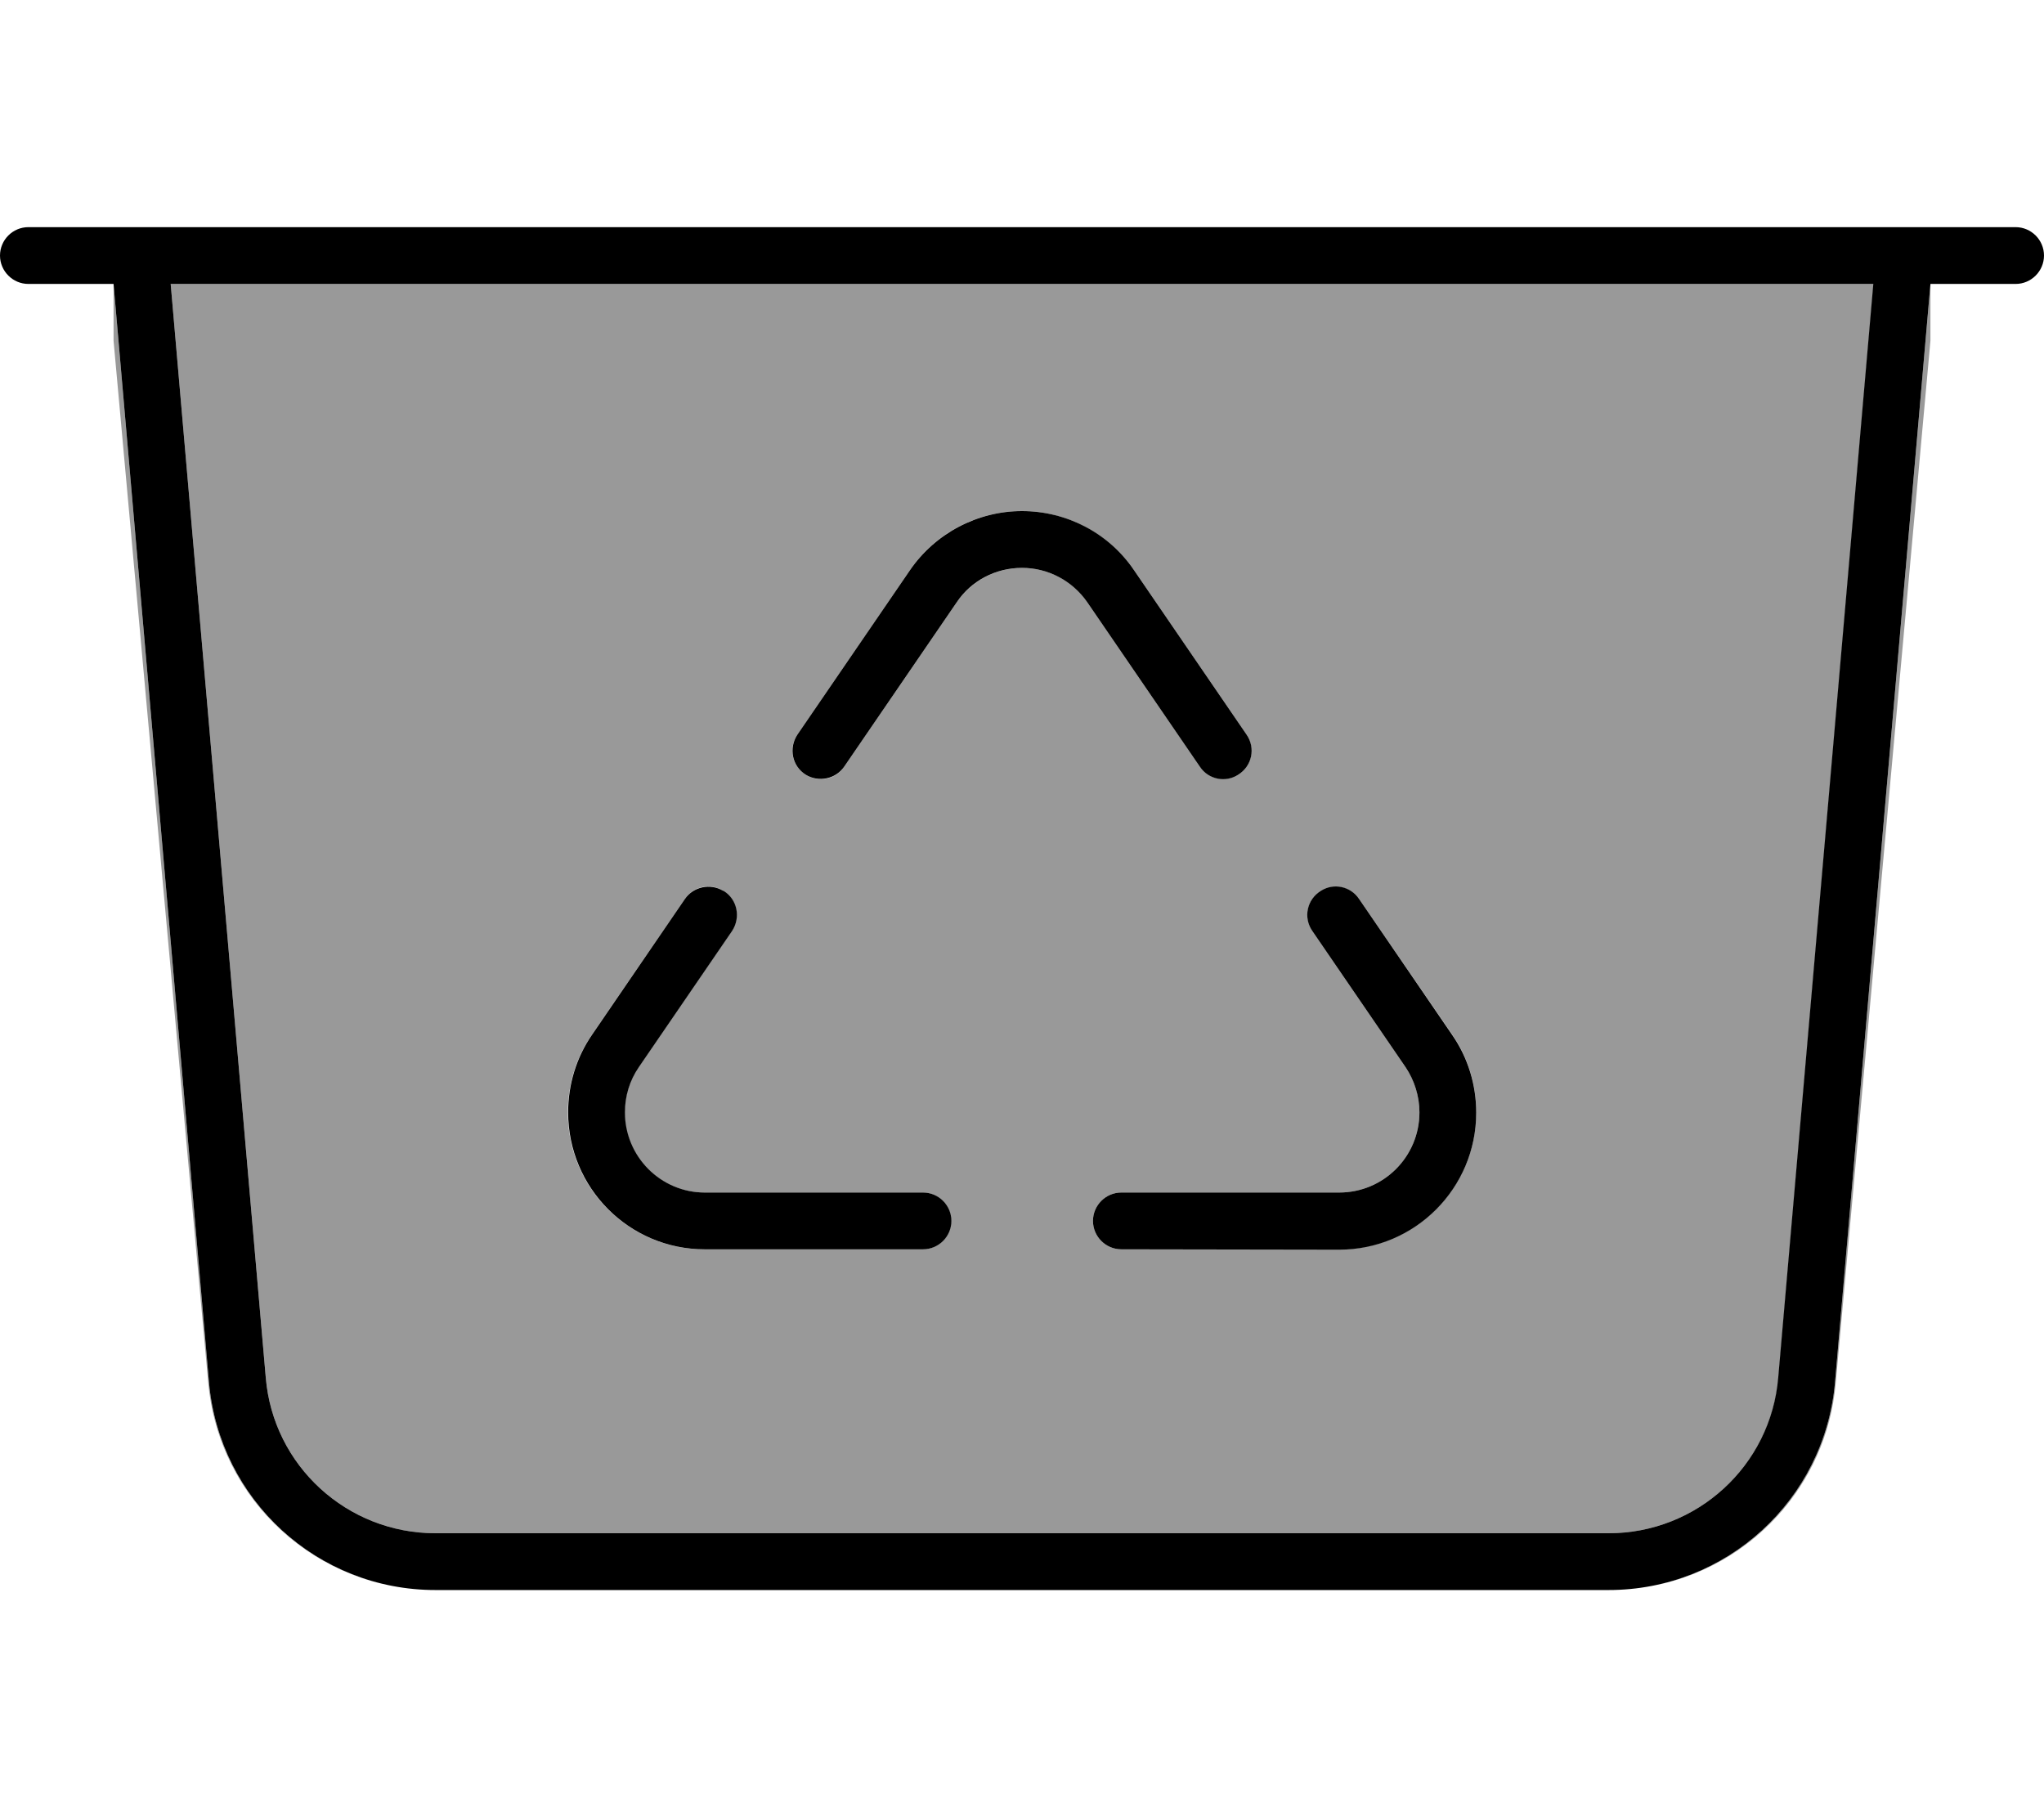 <svg xmlns="http://www.w3.org/2000/svg" viewBox="0 0 576 512"><!--! Font Awesome Pro 7.1.0 by @fontawesome - https://fontawesome.com License - https://fontawesome.com/license (Commercial License) Copyright 2025 Fonticons, Inc. --><path opacity=".4" fill="currentColor" d="M32 80L58.9 389.5c2.5 29 24.1 52.1 51.8 57.4-27.7-5.2-49.3-28.2-52-57.1L32 96 32 80zm16.1 0l479.9 0-26.8 308.2C499 413 478.2 432 453.3 432l-330.6 0c-24.9 0-45.7-19-47.8-43.8L48.1 80zM160 313.4c0 21.3 17.3 38.6 38.5 38.6l61.5 0c4.4 0 8-3.6 8-8s-3.6-8-8-8l-61.5 0c-12.5 0-22.5-10.1-22.5-22.6 0-4.5 1.4-9 3.9-12.7l26.3-38.4c2.6-3.8 1.5-8.9-2.4-11.3-3.6-2.3-8.4-1.3-10.8 2.3l-26.3 38.4c-4.4 6.4-6.7 14-6.7 21.8zM224.7 207c-2.6 3.8-1.5 8.9 2.4 11.3 3.6 2.3 8.4 1.3 10.8-2.3l31.7-46.3c4.2-6.1 11.1-9.7 18.4-9.7s14.3 3.6 18.4 9.7L338.1 216c2.4 3.5 7.2 4.5 10.8 2.3 3.9-2.4 4.9-7.5 2.4-11.3l-31.7-46.3c-7.1-10.4-19-16.7-31.6-16.7s-24.5 6.2-31.6 16.7L224.7 207zM308 344c0 4.4 3.6 8 8 8l61.4 0c21.3 0 38.6-17.3 38.6-38.6 0-7.8-2.3-15.4-6.7-21.8L383 253.3c-2.4-3.5-7.2-4.5-10.8-2.3-3.9 2.4-4.9 7.5-2.4 11.3l26.3 38.4c2.6 3.8 3.9 8.2 3.9 12.7 0 12.5-10.1 22.6-22.6 22.6L316 336c-4.4 0-8 3.6-8 8zM465.3 446.9c27.7-5.3 49.2-28.4 51.8-57.4L544 80 544 96 517.3 389.8c-2.6 29-24.3 52-52 57.1z"/><path fill="currentColor" d="M0 72c0-4.4 3.6-8 8-8l560 0c4.4 0 8 3.6 8 8s-3.6 8-8 8l-24 0-26.9 309.5c-2.9 33.1-30.6 58.5-63.8 58.5l-330.6 0c-33.2 0-60.9-25.4-63.8-58.5L32 80 8 80c-4.4 0-8-3.6-8-8zm48.1 8L74.9 388.2C77 413 97.8 432 122.7 432l330.6 0c24.9 0 45.7-19 47.8-43.8L527.9 80 48.1 80zM288 160c-7.4 0-14.3 3.6-18.4 9.7L237.9 216c-2.4 3.5-7.2 4.5-10.8 2.3-3.9-2.4-4.9-7.5-2.4-11.3l31.7-46.3c7.1-10.4 19-16.7 31.6-16.7s24.5 6.2 31.6 16.7L351.3 207c2.6 3.8 1.5 8.9-2.4 11.3-3.6 2.3-8.4 1.3-10.8-2.3l-31.7-46.3c-4.2-6.1-11.1-9.7-18.4-9.7zm-84.1 91c3.9 2.4 4.9 7.5 2.4 11.3l-26.3 38.4c-2.6 3.8-3.9 8.2-3.9 12.7 0 12.5 10.1 22.6 22.5 22.6l61.5 0c4.4 0 8 3.6 8 8s-3.6 8-8 8l-61.5 0c-21.3 0-38.5-17.3-38.5-38.6 0-7.8 2.3-15.4 6.7-21.8L193 253.3c2.4-3.5 7.2-4.5 10.8-2.3zM308 344c0-4.4 3.6-8 8-8l61.4 0c12.5 0 22.6-10.1 22.6-22.6 0-4.5-1.4-9-3.9-12.7l-26.3-38.4c-2.6-3.8-1.5-8.9 2.4-11.3 3.6-2.3 8.4-1.3 10.8 2.3l26.3 38.4c4.4 6.4 6.7 14 6.7 21.8 0 21.3-17.3 38.6-38.6 38.6L316 352c-4.4 0-8-3.6-8-8z"/></svg>